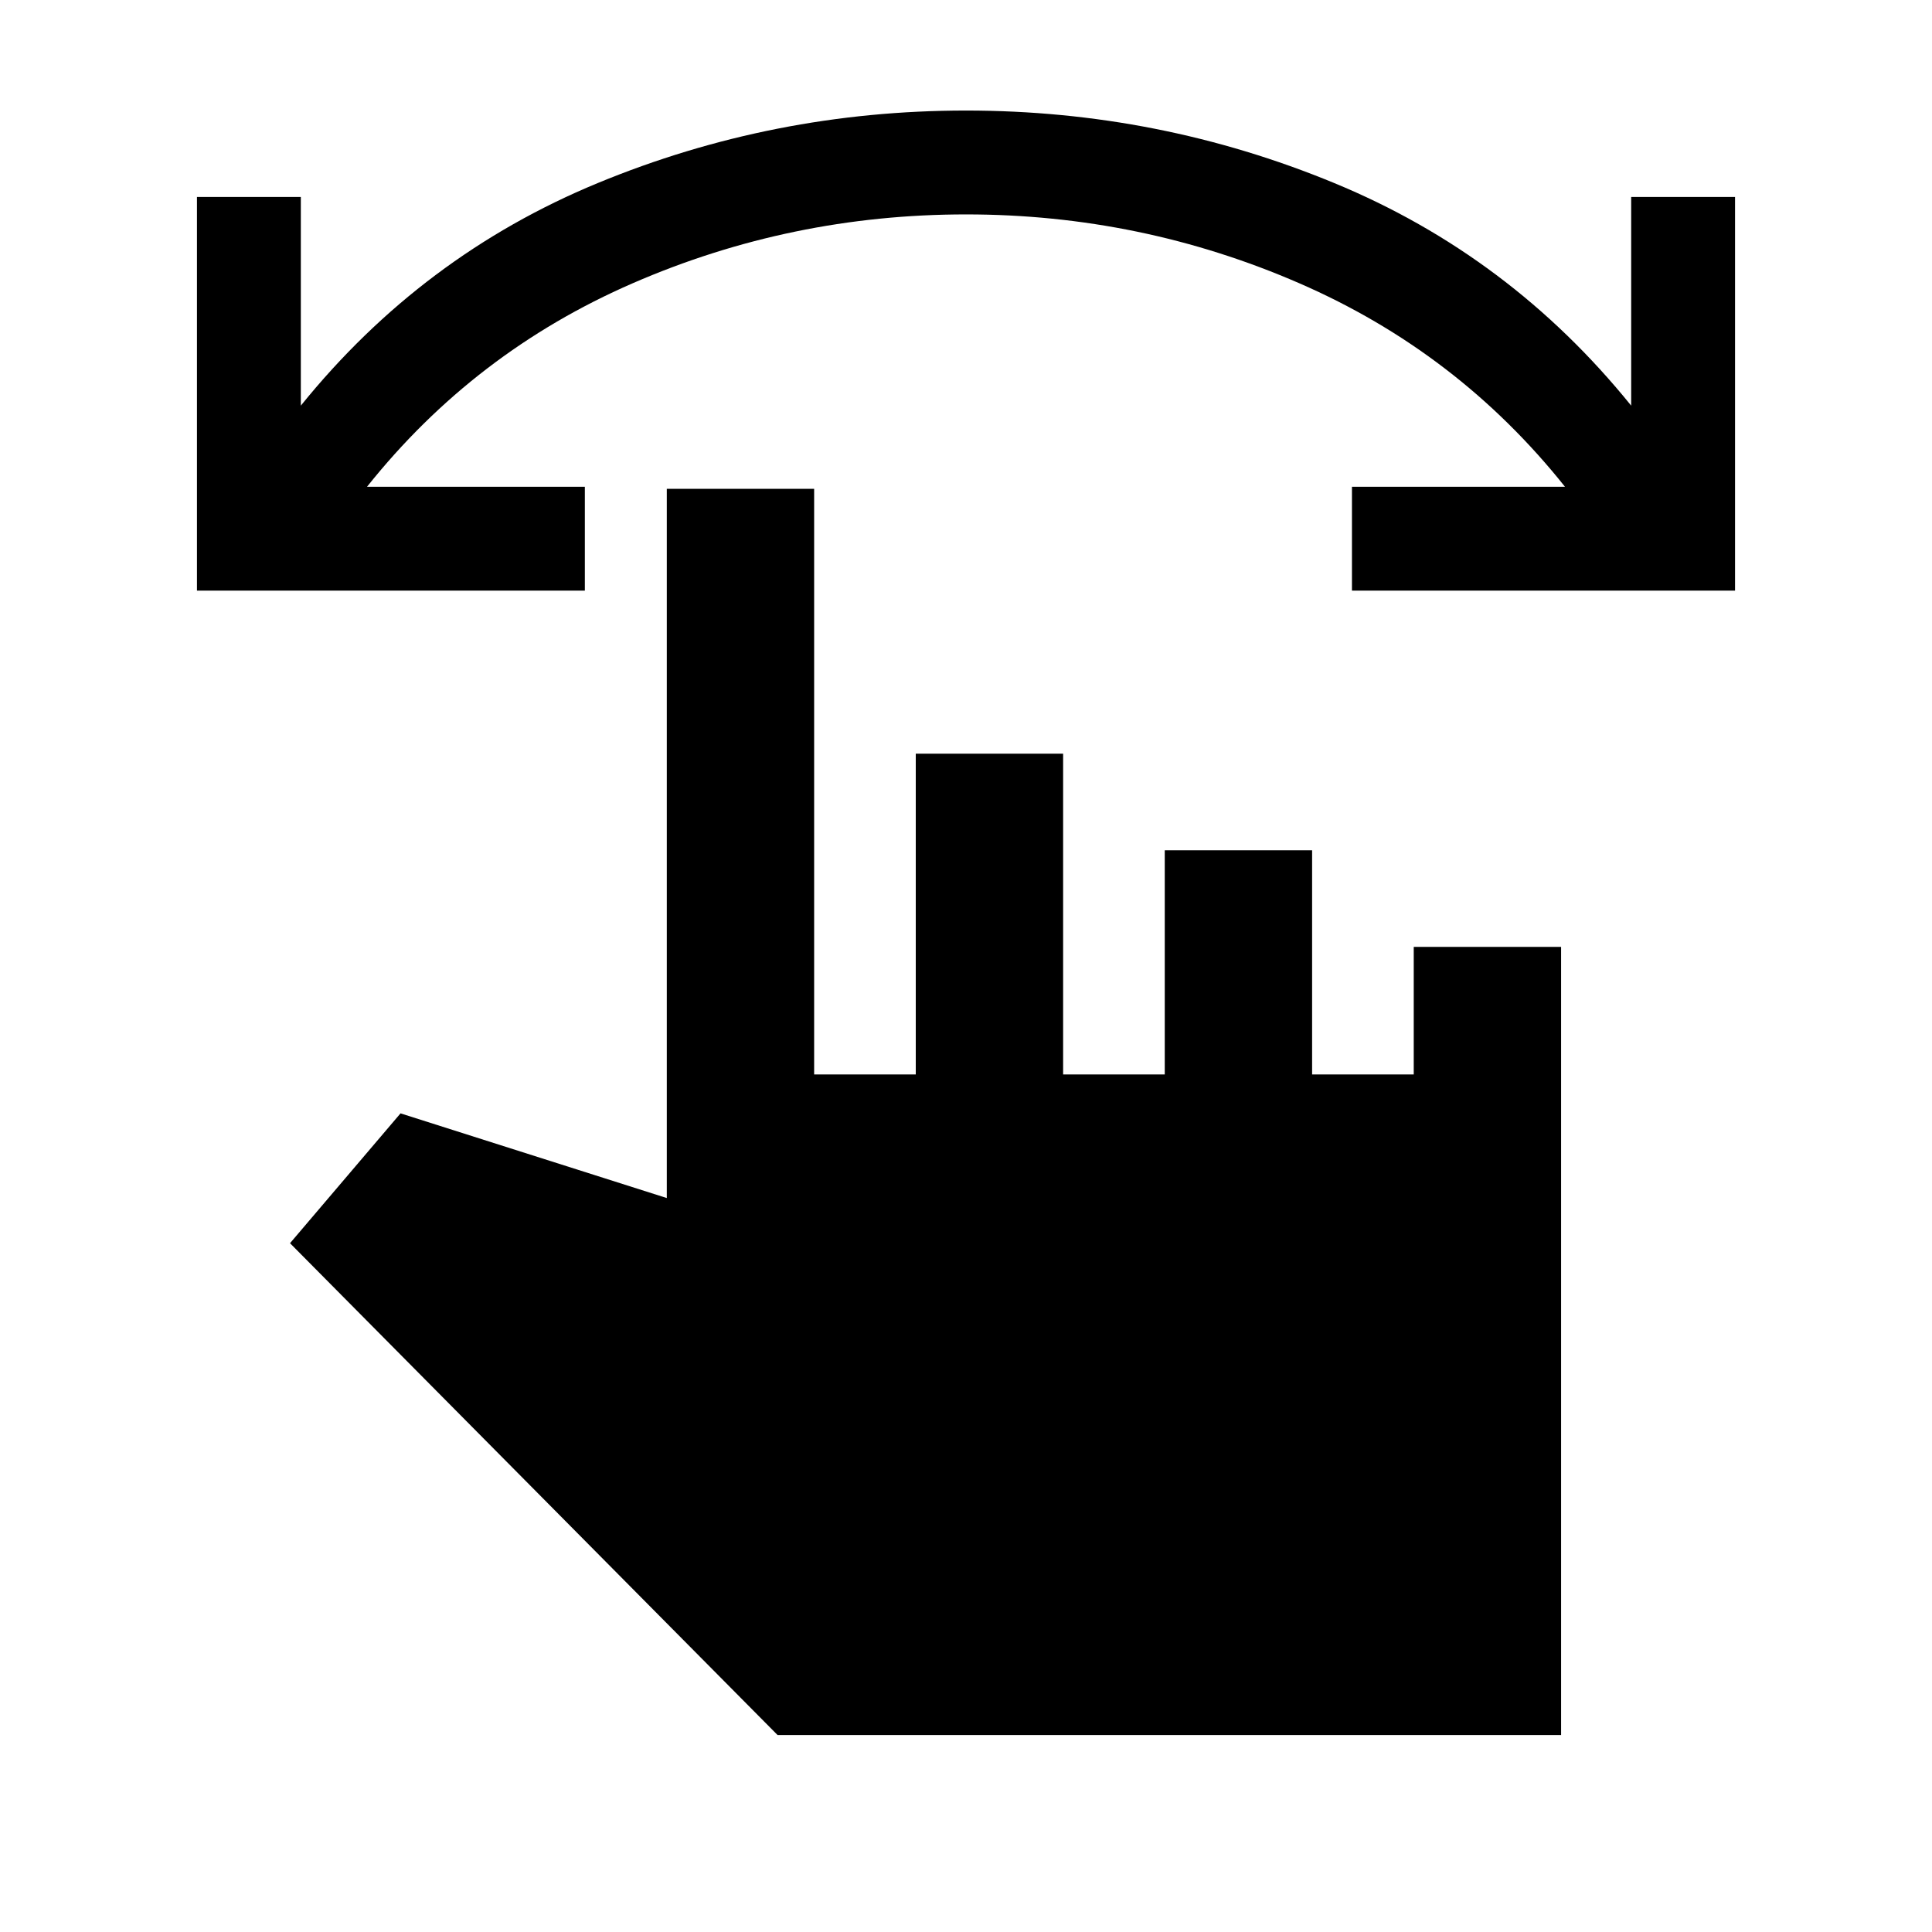 <svg xmlns="http://www.w3.org/2000/svg" height="20" viewBox="0 -960 960 960" width="20"><path d="M862.13-666.52H671.78v-51.61h105.85q-53.3-66.89-131.99-101.11-78.69-34.22-165.64-34.22-86.95 0-165.64 34.22-78.69 34.22-131.99 101.11h108.24v51.61H97.87v-195.61h51.61v103.69q60.24-74.54 147.49-110.58 87.26-36.05 183.03-36.05t183.03 36.05q87.25 36.04 147.49 110.58v-103.69h51.61v195.61ZM386.37-97.87 144.11-342.26l54.91-64.52 132.31 42.08v-352.41h73.21v291h50.5V-585.5h73.22v159.39h50.5V-537.5h73.22v111.39h50.5v-63.39h73.22v391.63H386.37Z"/></svg>